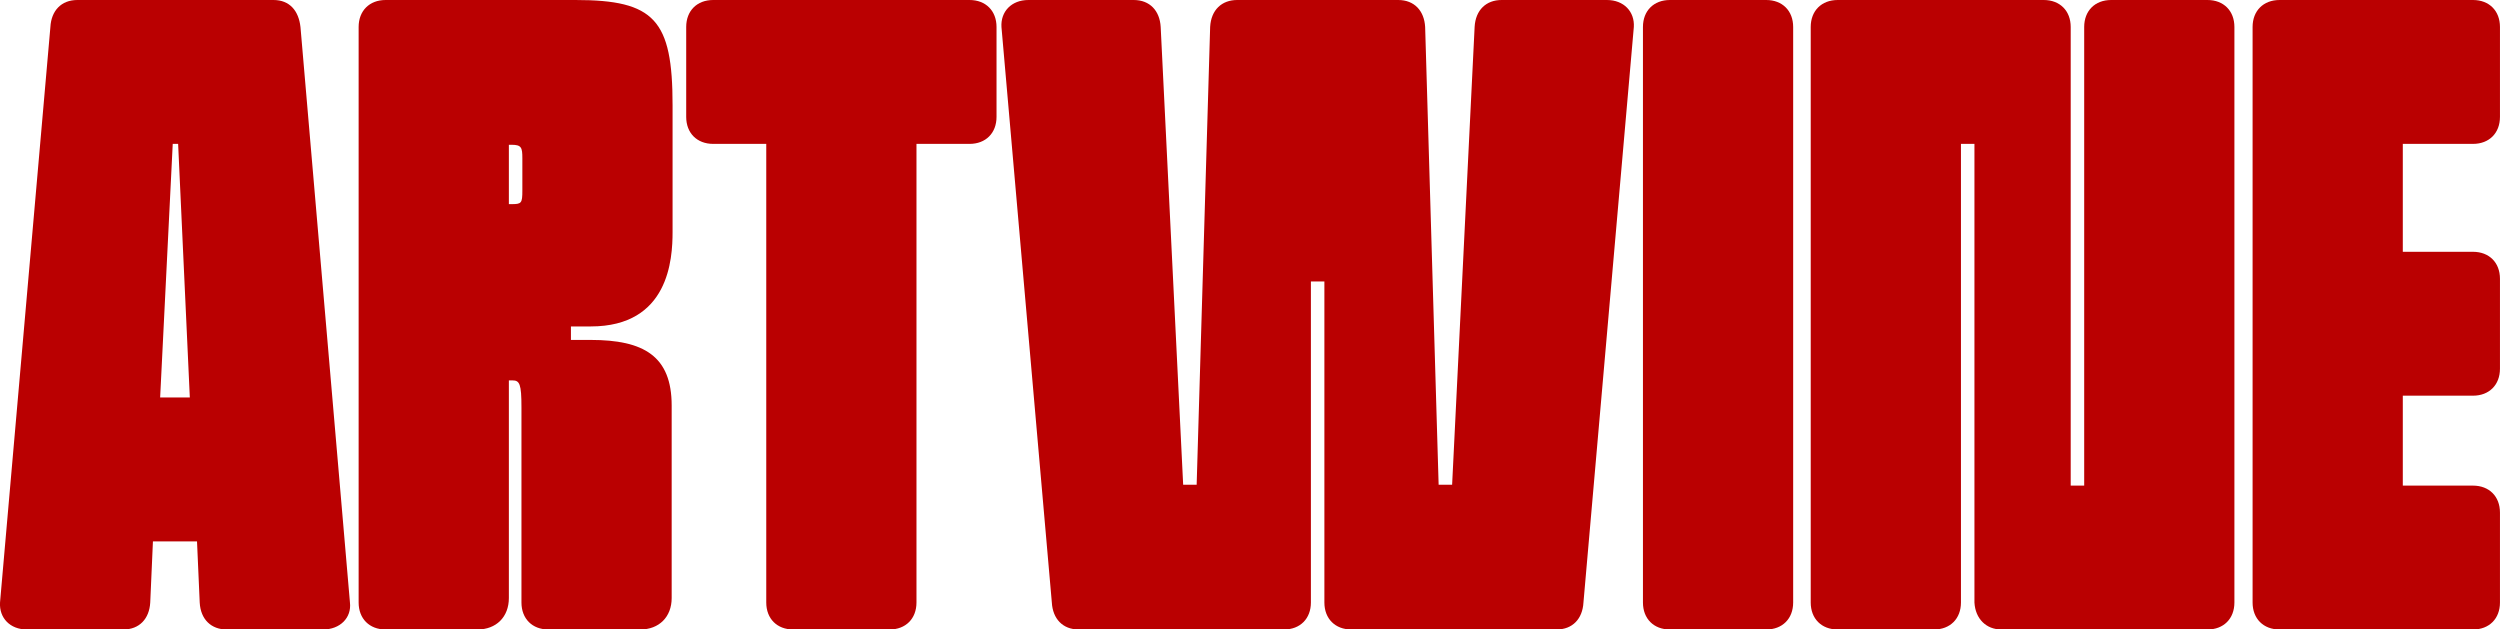<svg width="139" height="35" viewBox="0 0 139 35" fill="none" xmlns="http://www.w3.org/2000/svg">
<path d="M1.501 35C0.551 35 -0.049 34.35 0.001 33.5L2.802 1.5C2.852 0.6 3.402 0 4.302 0H15.205C16.106 0 16.606 0.6 16.706 1.5L19.457 33.5C19.557 34.35 18.906 35 17.956 35H12.605C11.754 35 11.154 34.45 11.104 33.5L10.954 30.1H8.503L8.353 33.5C8.303 34.4 7.753 35 6.853 35H1.501ZM8.904 22.1H10.554L9.904 8H9.604L8.904 22.1Z" fill="#BA0001"/>
<path d="M19.94 1.5C19.94 0.6 20.541 0 21.441 0H31.994C36.395 0 37.395 1.1 37.395 5.85V12.9C37.395 14.4 37.195 18.15 32.844 18.15H31.744V18.9H32.844C35.795 18.9 37.345 19.8 37.345 22.55V33.25C37.345 34.3 36.645 35 35.595 35H30.493C29.593 35 28.993 34.4 28.993 33.5V22.65C28.993 21.35 28.893 21.15 28.493 21.15H28.293V33.25C28.293 34.3 27.593 35 26.542 35H21.441C20.541 35 19.94 34.4 19.94 33.5V1.5ZM28.293 11.35H28.443C28.993 11.35 29.043 11.3 29.043 10.6V8.8C29.043 8.2 28.993 8.05 28.443 8.05H28.293V11.35Z" fill="#BA0001"/>
<path d="M38.153 1.5C38.153 0.6 38.753 0 39.653 0H53.907C54.807 0 55.407 0.6 55.407 1.5V6.5C55.407 7.4 54.807 8 53.907 8H50.956V33.5C50.956 34.4 50.356 35 49.456 35H44.104C43.204 35 42.604 34.4 42.604 33.5V8H39.653C38.753 8 38.153 7.4 38.153 6.5V1.5Z" fill="#BA0001"/>
<path d="M55.681 1.5C55.631 0.65 56.231 0 57.181 0H63.033C63.933 0 64.484 0.6 64.534 1.5L65.784 26.95H66.534L67.284 1.5C67.334 0.55 67.935 0 68.785 0H77.737C78.638 0 79.188 0.6 79.238 1.5L79.988 26.95H80.738L81.989 1.5C82.039 0.55 82.639 0 83.489 0H89.341C90.291 0 90.891 0.65 90.841 1.5L88.04 33.5C87.99 34.4 87.44 35 86.54 35H75.137C74.236 35 73.636 34.4 73.636 33.5V15.65H72.886V33.5C72.886 34.4 72.286 35 71.386 35H59.982C59.082 35 58.532 34.4 58.482 33.5L55.681 1.5Z" fill="#BA0001"/>
<path d="M91.348 1.5C91.348 0.6 91.948 0 92.848 0H98.2C99.1 0 99.7 0.6 99.7 1.5V33.5C99.7 34.4 99.1 35 98.2 35H92.848C91.948 35 91.348 34.4 91.348 33.5V1.5Z" fill="#BA0001"/>
<path d="M102.177 35C101.277 35 100.676 34.4 100.676 33.5V1.5C100.676 0.6 101.277 0 102.177 0H113.63C114.53 0 115.131 0.6 115.131 1.5V27H115.881V1.5C115.881 0.6 116.481 0 117.381 0H122.733C123.633 0 124.233 0.6 124.233 1.5V33.5C124.233 34.4 123.633 35 122.733 35H111.28C110.429 35 109.829 34.4 109.779 33.5V8H109.029V33.5C109.029 34.4 108.429 35 107.528 35H102.177Z" fill="#BA0001"/>
<path d="M125.244 1.5C125.244 0.6 125.844 0 126.745 0H137.498C138.398 0 138.998 0.6 138.998 1.5V6.5C138.998 7.4 138.398 8 137.498 8H133.596V14H137.498C138.398 14 138.998 14.6 138.998 15.5V20.5C138.998 21.4 138.398 22 137.498 22H133.596V27H137.498C138.398 27 138.998 27.6 138.998 28.5V33.5C138.998 34.4 138.398 35 137.498 35H126.745C125.844 35 125.244 34.4 125.244 33.5V1.5Z" fill="#BA0001"/>
</svg>
